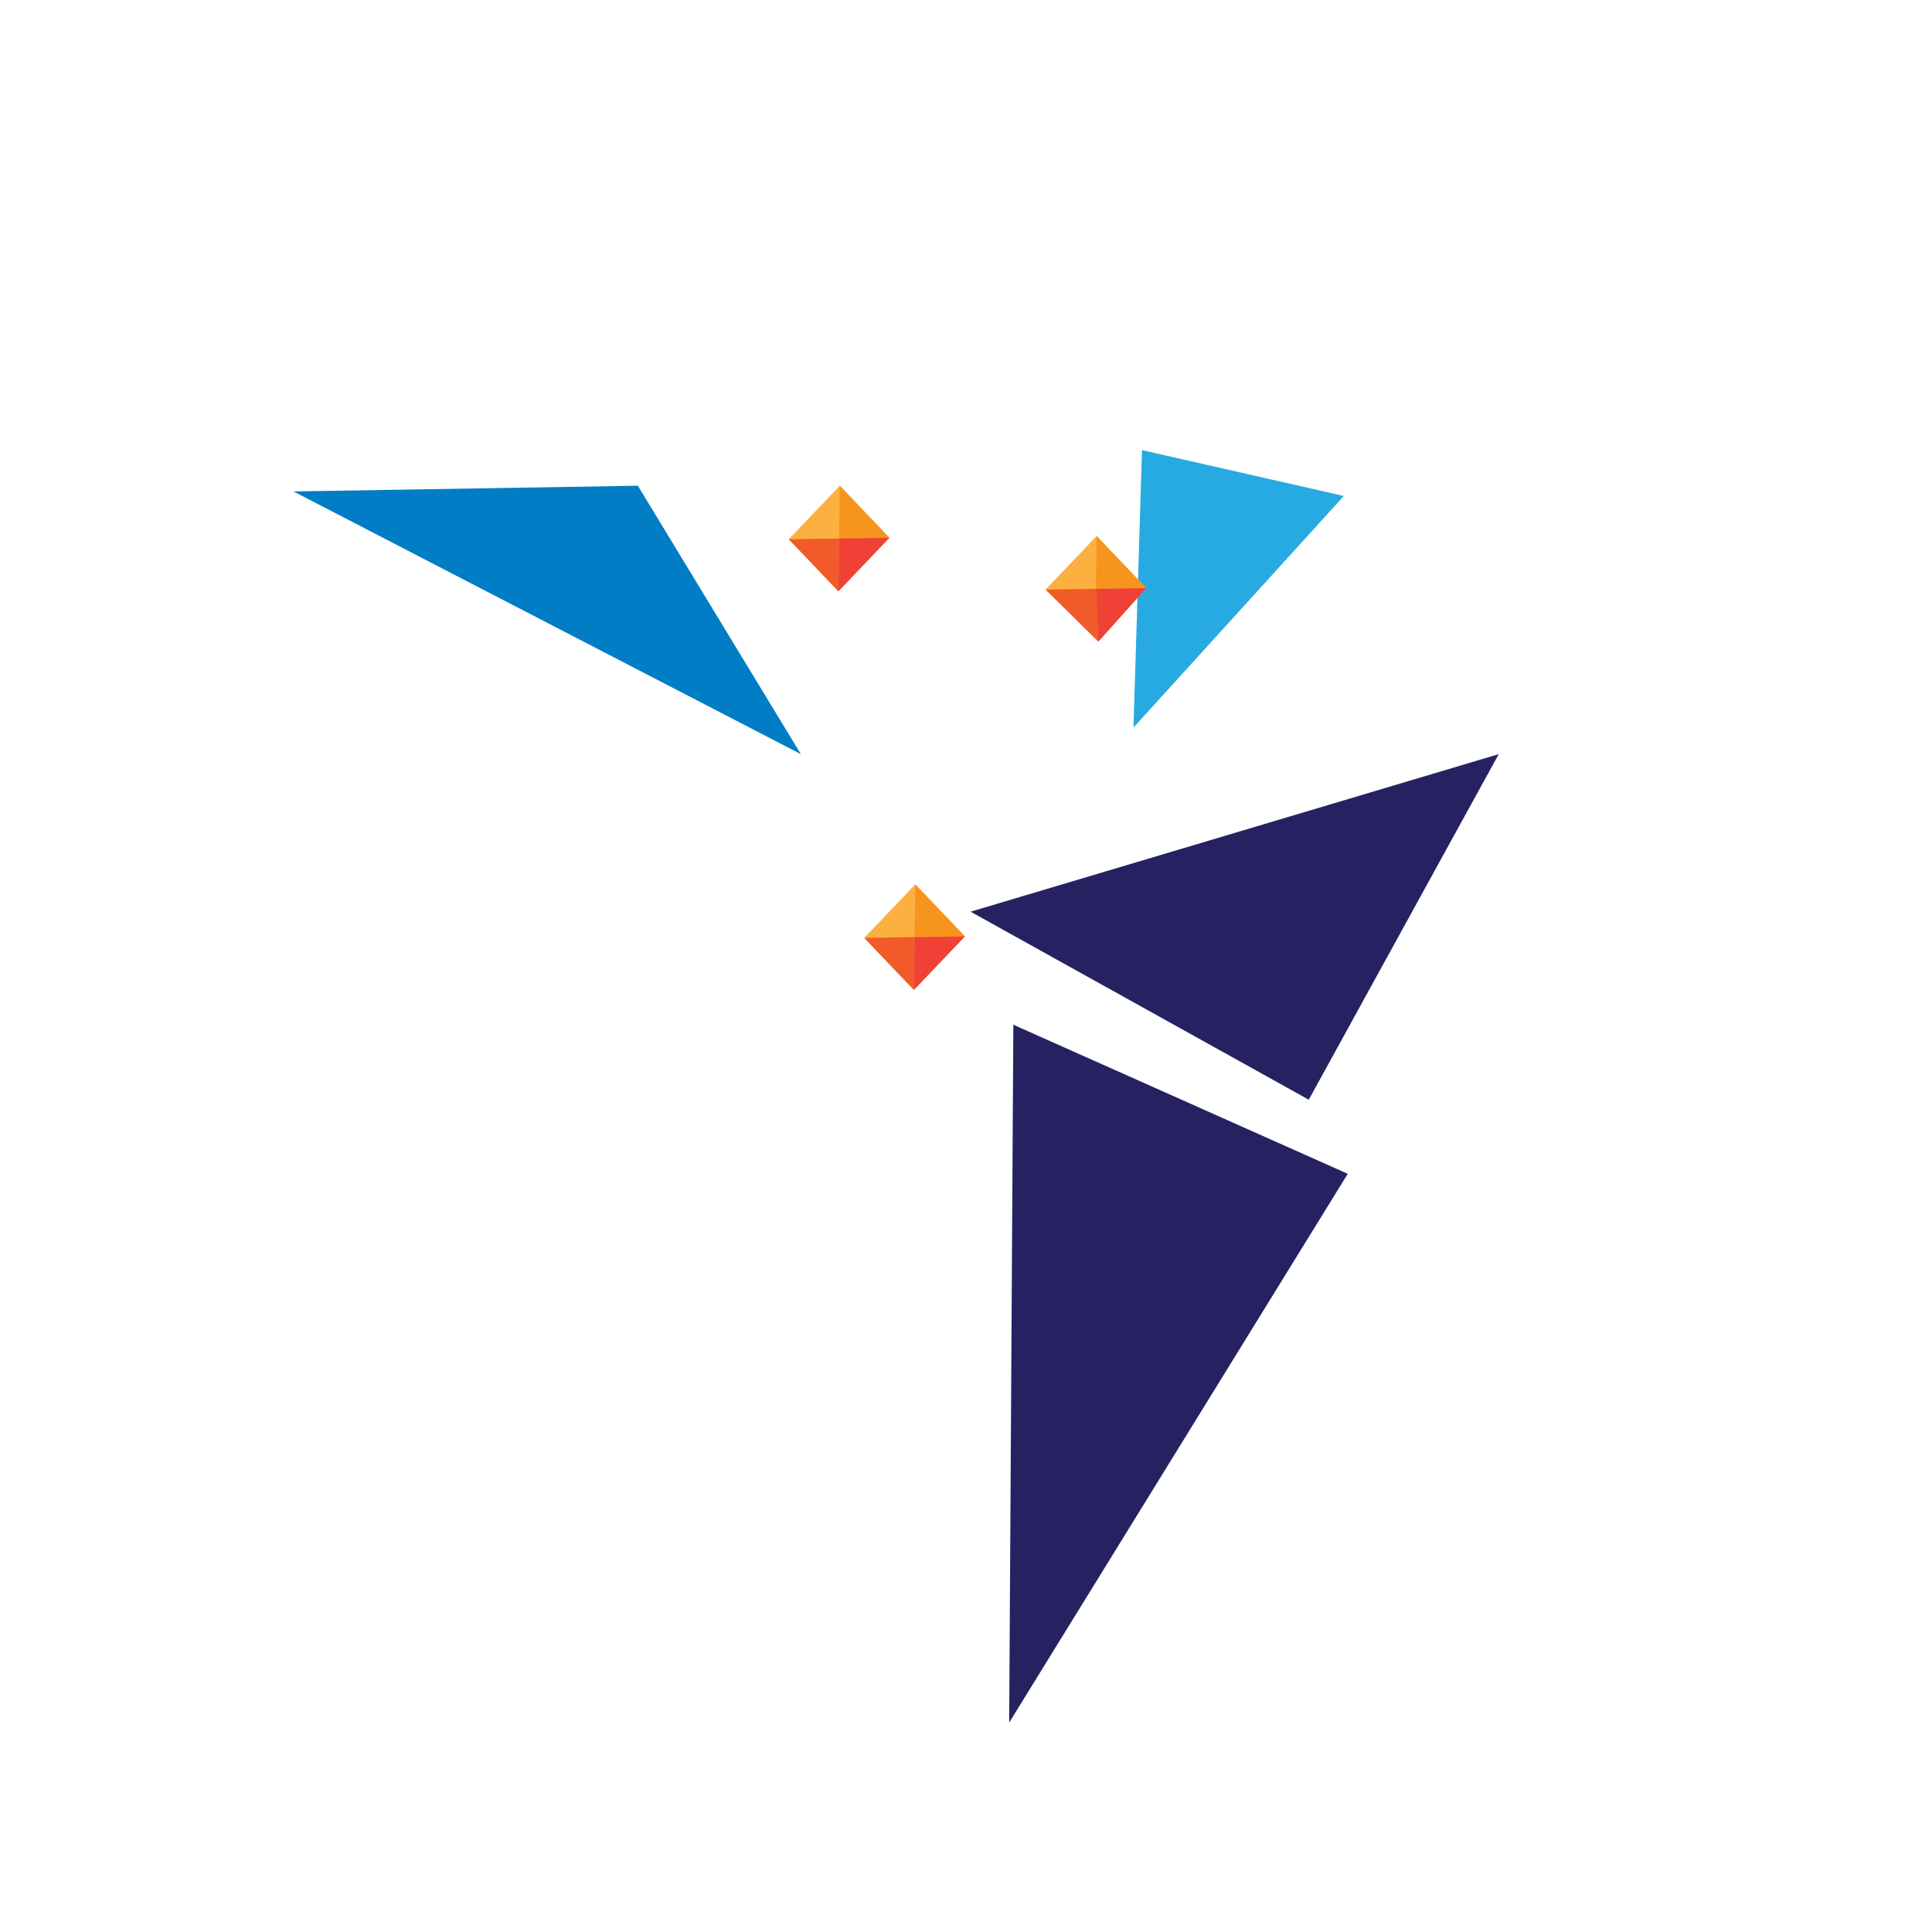 <?xml version="1.0" encoding="utf-8"?>
<!-- Generator: Adobe Illustrator 16.0.3, SVG Export Plug-In . SVG Version: 6.00 Build 0)  -->
<!DOCTYPE svg PUBLIC "-//W3C//DTD SVG 1.1//EN" "http://www.w3.org/Graphics/SVG/1.1/DTD/svg11.dtd">
<svg version="1.1" id="Layer_1" xmlns="http://www.w3.org/2000/svg" xmlns:xlink="http://www.w3.org/1999/xlink" x="0px" y="0px"
	 width="612px" height="612px" viewBox="0 0 612 612" enable-background="new 0 0 612 612" xml:space="preserve">
<polygon fill="#27AAE1" points="361.75,142.585 359.051,230.465 425.689,157.113 "/>
<polygon fill="#262262" points="474.752,238.889 307.451,288.796 414.578,348.355 "/>
<polygon fill="#262262" points="426.93,371.826 320.996,324.602 319.678,545.666 "/>
<polygon fill="#007DC5" points="92.974,155.677 253.689,238.889 202.055,153.865 "/>
<polygon fill="#FBB040" points="305.66,296.63 289.491,313.584 273.771,297.101 289.94,280.146 "/>
<polygon fill="#F7941E" points="289.716,296.865 289.94,280.146 305.66,296.63 "/>
<polygon fill="#F15A29" points="289.491,313.584 289.716,296.865 273.771,297.101 "/>
<polygon fill="#EF4136" points="305.66,296.63 289.716,296.865 289.491,313.584 "/>
<polygon fill="#FBB040" points="281.743,170.348 265.575,187.303 249.855,170.819 266.024,153.865 "/>
<polygon fill="#F7941E" points="265.799,170.583 266.024,153.865 281.743,170.348 "/>
<polygon fill="#F15A29" points="265.575,187.303 265.799,170.583 249.855,170.819 "/>
<polygon fill="#EF4136" points="281.743,170.348 265.799,170.583 265.575,187.303 "/>
<polygon fill="#FBB040" points="363.101,186.29 347.932,203.244 331.212,186.761 347.381,169.806 "/>
<polygon fill="#F7941E" points="347.156,186.525 347.381,169.806 363.101,186.29 "/>
<polygon fill="#F15A29" points="347.932,203.244 347.156,186.525 331.212,186.761 "/>
<polygon fill="#EF4136" points="363.101,186.29 347.156,186.525 347.932,203.244 "/>
</svg>
